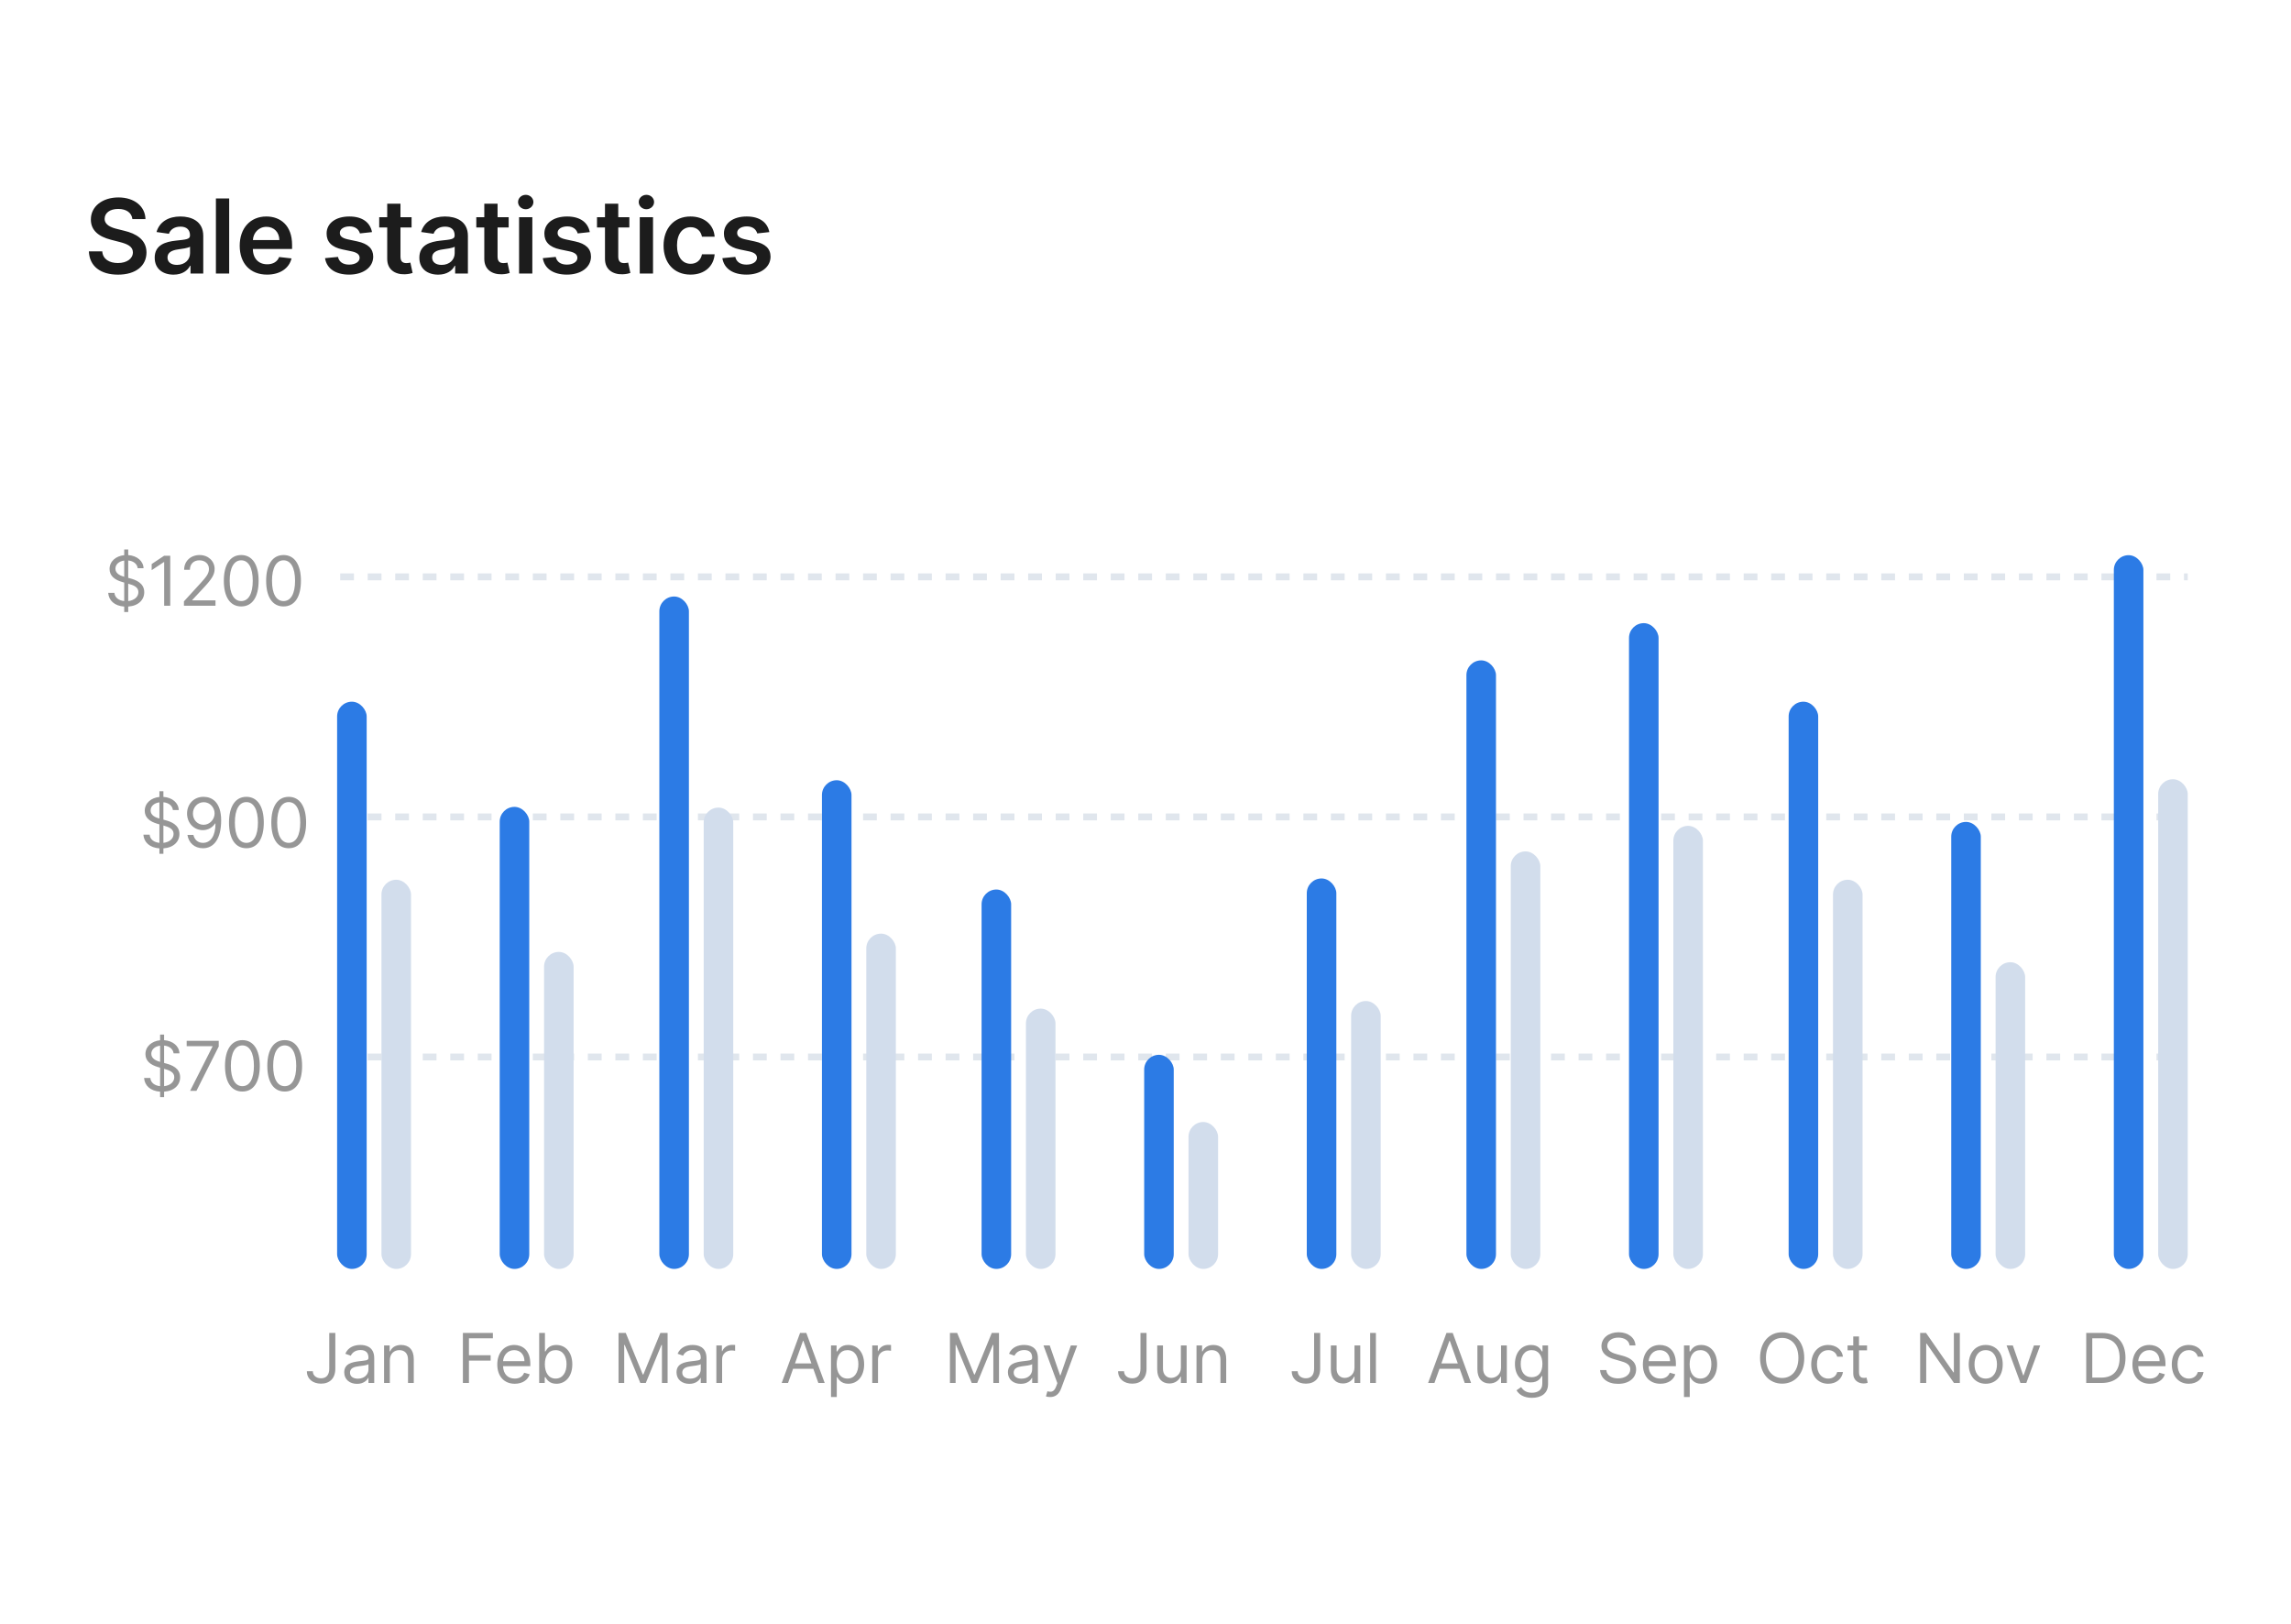 <svg width="333" height="236" viewBox="0 0 333 236" fill="none" xmlns="http://www.w3.org/2000/svg">
<g filter="url(#filter0_d_1200_8612)">
<rect x="3" y="2" width="327" height="230" rx="6" fill="white"/>
</g>
<path d="M19.242 31.842H21.144C21.106 29.999 19.535 28.694 17.212 28.694C14.922 28.694 13.201 29.983 13.207 31.911C13.207 33.477 14.32 34.377 16.115 34.841L17.356 35.16C18.534 35.459 19.311 35.826 19.317 36.673C19.311 37.605 18.427 38.228 17.138 38.228C15.902 38.228 14.943 37.675 14.863 36.529H12.919C12.999 38.697 14.613 39.917 17.154 39.917C19.769 39.917 21.287 38.612 21.293 36.689C21.287 34.798 19.727 33.935 18.086 33.546L17.063 33.291C16.168 33.078 15.199 32.699 15.21 31.788C15.215 30.968 15.95 30.366 17.186 30.366C18.363 30.366 19.141 30.915 19.242 31.842ZM25.224 39.917C26.507 39.917 27.274 39.315 27.626 38.628H27.69V39.752H29.544V34.276C29.544 32.114 27.78 31.464 26.22 31.464C24.499 31.464 23.178 32.231 22.752 33.722L24.552 33.978C24.744 33.419 25.288 32.939 26.23 32.939C27.125 32.939 27.615 33.397 27.615 34.202V34.233C27.615 34.788 27.035 34.814 25.591 34.969C24.004 35.139 22.486 35.613 22.486 37.456C22.486 39.065 23.663 39.917 25.224 39.917ZM25.724 38.5C24.92 38.5 24.345 38.133 24.345 37.424C24.345 36.684 24.989 36.375 25.852 36.252C26.358 36.183 27.37 36.055 27.621 35.853V36.817C27.621 37.728 26.886 38.5 25.724 38.5ZM33.311 28.843H31.383V39.752H33.311V28.843ZM38.816 39.912C40.723 39.912 42.033 38.98 42.374 37.557L40.574 37.355C40.313 38.047 39.673 38.41 38.843 38.41C37.596 38.41 36.77 37.589 36.754 36.188H42.454V35.597C42.454 32.726 40.728 31.464 38.715 31.464C36.371 31.464 34.842 33.184 34.842 35.709C34.842 38.276 36.35 39.912 38.816 39.912ZM36.76 34.889C36.818 33.845 37.591 32.966 38.741 32.966C39.849 32.966 40.595 33.775 40.606 34.889H36.76ZM54.073 33.733C53.806 32.348 52.698 31.464 50.781 31.464C48.81 31.464 47.468 32.433 47.473 33.946C47.468 35.139 48.203 35.927 49.774 36.252L51.17 36.545C51.921 36.71 52.272 37.014 52.272 37.477C52.272 38.037 51.665 38.458 50.749 38.458C49.864 38.458 49.289 38.074 49.124 37.339L47.244 37.52C47.483 39.022 48.746 39.912 50.754 39.912C52.8 39.912 54.243 38.852 54.248 37.302C54.243 36.135 53.492 35.421 51.947 35.086L50.552 34.788C49.721 34.601 49.39 34.313 49.396 33.839C49.39 33.285 50.003 32.902 50.807 32.902C51.697 32.902 52.166 33.386 52.315 33.925L54.073 33.733ZM59.824 31.57H58.21V29.61H56.282V31.57H55.12V33.062H56.282V37.611C56.271 39.15 57.39 39.906 58.839 39.864C59.387 39.848 59.765 39.741 59.973 39.672L59.648 38.165C59.542 38.191 59.323 38.239 59.084 38.239C58.599 38.239 58.21 38.069 58.21 37.291V33.062H59.824V31.57ZM63.691 39.917C64.975 39.917 65.742 39.315 66.093 38.628H66.157V39.752H68.011V34.276C68.011 32.114 66.248 31.464 64.687 31.464C62.967 31.464 61.646 32.231 61.219 33.722L63.02 33.978C63.212 33.419 63.755 32.939 64.698 32.939C65.593 32.939 66.083 33.397 66.083 34.202V34.233C66.083 34.788 65.502 34.814 64.059 34.969C62.471 35.139 60.953 35.613 60.953 37.456C60.953 39.065 62.13 39.917 63.691 39.917ZM64.192 38.5C63.387 38.5 62.812 38.133 62.812 37.424C62.812 36.684 63.457 36.375 64.32 36.252C64.826 36.183 65.838 36.055 66.088 35.853V36.817C66.088 37.728 65.353 38.5 64.192 38.5ZM73.936 31.57H72.322V29.61H70.393V31.57H69.232V33.062H70.393V37.611C70.383 39.15 71.501 39.906 72.95 39.864C73.499 39.848 73.877 39.741 74.085 39.672L73.76 38.165C73.653 38.191 73.435 38.239 73.195 38.239C72.71 38.239 72.322 38.069 72.322 37.291V33.062H73.936V31.57ZM75.448 39.752H77.376V31.57H75.448V39.752ZM76.418 30.409C77.03 30.409 77.531 29.94 77.531 29.365C77.531 28.784 77.03 28.316 76.418 28.316C75.8 28.316 75.299 28.784 75.299 29.365C75.299 29.94 75.8 30.409 76.418 30.409ZM85.726 33.733C85.46 32.348 84.352 31.464 82.434 31.464C80.463 31.464 79.121 32.433 79.126 33.946C79.121 35.139 79.856 35.927 81.427 36.252L82.823 36.545C83.574 36.71 83.925 37.014 83.925 37.477C83.925 38.037 83.318 38.458 82.402 38.458C81.518 38.458 80.943 38.074 80.777 37.339L78.897 37.52C79.137 39.022 80.399 39.912 82.407 39.912C84.453 39.912 85.896 38.852 85.902 37.302C85.896 36.135 85.145 35.421 83.601 35.086L82.205 34.788C81.374 34.601 81.044 34.313 81.049 33.839C81.044 33.285 81.656 32.902 82.461 32.902C83.35 32.902 83.819 33.386 83.968 33.925L85.726 33.733ZM91.477 31.57H89.863V29.61H87.935V31.57H86.774V33.062H87.935V37.611C87.924 39.15 89.043 39.906 90.492 39.864C91.04 39.848 91.419 39.741 91.626 39.672L91.302 38.165C91.195 38.191 90.977 38.239 90.737 38.239C90.252 38.239 89.863 38.069 89.863 37.291V33.062H91.477V31.57ZM92.99 39.752H94.918V31.57H92.99V39.752ZM93.959 30.409C94.572 30.409 95.073 29.94 95.073 29.365C95.073 28.784 94.572 28.316 93.959 28.316C93.342 28.316 92.841 28.784 92.841 29.365C92.841 29.94 93.342 30.409 93.959 30.409ZM100.37 39.912C102.426 39.912 103.736 38.692 103.875 36.955H102.032C101.867 37.834 101.233 38.34 100.386 38.34C99.182 38.34 98.404 37.334 98.404 35.661C98.404 34.01 99.198 33.019 100.386 33.019C101.313 33.019 101.883 33.616 102.032 34.404H103.875C103.742 32.63 102.357 31.464 100.359 31.464C97.962 31.464 96.45 33.195 96.45 35.693C96.45 38.17 97.925 39.912 100.37 39.912ZM111.825 33.733C111.559 32.348 110.451 31.464 108.533 31.464C106.562 31.464 105.22 32.433 105.225 33.946C105.22 35.139 105.955 35.927 107.526 36.252L108.922 36.545C109.673 36.71 110.025 37.014 110.025 37.477C110.025 38.037 109.417 38.458 108.501 38.458C107.617 38.458 107.042 38.074 106.876 37.339L104.996 37.52C105.236 39.022 106.498 39.912 108.506 39.912C110.552 39.912 111.995 38.852 112.001 37.302C111.995 36.135 111.244 35.421 109.7 35.086L108.304 34.788C107.473 34.601 107.143 34.313 107.148 33.839C107.143 33.285 107.755 32.902 108.56 32.902C109.449 32.902 109.918 33.386 110.067 33.925L111.825 33.733Z" fill="#1C1C1C"/>
<path d="M305.479 201C307.695 201 308.945 199.622 308.945 197.349C308.945 195.091 307.695 193.727 305.578 193.727H303.234V201H305.479ZM304.115 200.219V194.509H305.521C307.226 194.509 308.092 195.588 308.092 197.349C308.092 199.125 307.226 200.219 305.422 200.219H304.115ZM312.495 201.114C313.603 201.114 314.413 200.56 314.668 199.736L313.859 199.509C313.646 200.077 313.152 200.361 312.495 200.361C311.511 200.361 310.833 199.725 310.794 198.557H314.754V198.202C314.754 196.17 313.546 195.474 312.41 195.474C310.933 195.474 309.952 196.639 309.952 198.315C309.952 199.991 310.918 201.114 312.495 201.114ZM310.794 197.832C310.851 196.984 311.451 196.227 312.41 196.227C313.319 196.227 313.901 196.909 313.901 197.832H310.794ZM318.144 201.114C319.352 201.114 320.147 200.375 320.289 199.409H319.451C319.295 200.006 318.798 200.361 318.144 200.361C317.15 200.361 316.511 199.537 316.511 198.273C316.511 197.037 317.164 196.227 318.144 196.227C318.883 196.227 319.323 196.682 319.451 197.179H320.289C320.147 196.156 319.281 195.474 318.13 195.474C316.653 195.474 315.673 196.639 315.673 198.301C315.673 199.935 316.61 201.114 318.144 201.114Z" fill="#969696"/>
<path d="M284.865 193.727H283.998V199.452H283.927L279.95 193.727H279.098V201H279.978V195.29H280.049L284.012 201H284.865V193.727ZM288.629 201.114C290.106 201.114 291.101 199.991 291.101 198.301C291.101 196.597 290.106 195.474 288.629 195.474C287.152 195.474 286.158 196.597 286.158 198.301C286.158 199.991 287.152 201.114 288.629 201.114ZM288.629 200.361C287.507 200.361 286.996 199.395 286.996 198.301C286.996 197.207 287.507 196.227 288.629 196.227C289.751 196.227 290.263 197.207 290.263 198.301C290.263 199.395 289.751 200.361 288.629 200.361ZM296.545 195.545H295.636L294.13 199.892H294.073L292.568 195.545H291.659L293.676 201H294.528L296.545 195.545Z" fill="#969696"/>
<path d="M67.281 201H68.162V197.747H71.315V196.966H68.162V194.509H71.642V193.727H67.281V201ZM74.823 201.114C75.931 201.114 76.741 200.56 76.996 199.736L76.187 199.509C75.974 200.077 75.48 200.361 74.823 200.361C73.84 200.361 73.161 199.725 73.122 198.557H77.082V198.202C77.082 196.17 75.874 195.474 74.738 195.474C73.261 195.474 72.281 196.639 72.281 198.315C72.281 199.991 73.246 201.114 74.823 201.114ZM73.122 197.832C73.179 196.984 73.779 196.227 74.738 196.227C75.647 196.227 76.23 196.909 76.23 197.832H73.122ZM78.37 201H79.18V200.162H79.279C79.464 200.46 79.819 201.114 80.87 201.114C82.234 201.114 83.186 200.02 83.186 198.287C83.186 196.568 82.234 195.474 80.856 195.474C79.791 195.474 79.464 196.128 79.279 196.412H79.208V193.727H78.37V201ZM79.194 198.273C79.194 197.051 79.734 196.227 80.757 196.227C81.822 196.227 82.347 197.122 82.347 198.273C82.347 199.438 81.808 200.361 80.757 200.361C79.748 200.361 79.194 199.509 79.194 198.273Z" fill="#969696"/>
<path d="M89.905 193.727V201H90.729V195.474H90.8L93.073 201H93.868L96.141 195.474H96.212V201H97.036V193.727H95.985L93.513 199.764H93.428L90.956 193.727H89.905ZM100.193 201.128C101.145 201.128 101.642 200.616 101.812 200.261H101.855V201H102.693V197.406C102.693 195.673 101.372 195.474 100.676 195.474C99.852 195.474 98.915 195.759 98.489 196.753L99.284 197.037C99.469 196.639 99.906 196.213 100.705 196.213C101.475 196.213 101.855 196.621 101.855 197.321V197.349C101.855 197.754 101.443 197.719 100.449 197.847C99.437 197.978 98.332 198.202 98.332 199.452C98.332 200.517 99.156 201.128 100.193 201.128ZM100.321 200.375C99.653 200.375 99.17 200.077 99.17 199.494C99.17 198.855 99.753 198.656 100.406 198.571C100.761 198.528 101.713 198.429 101.855 198.259V199.026C101.855 199.707 101.315 200.375 100.321 200.375ZM104.123 201H104.961V197.548C104.961 196.81 105.543 196.27 106.339 196.27C106.562 196.27 106.793 196.312 106.85 196.327V195.474C106.754 195.467 106.534 195.46 106.41 195.46C105.756 195.46 105.188 195.83 104.989 196.369H104.932V195.545H104.123V201Z" fill="#969696"/>
<path d="M114.543 201L115.275 198.94H118.215L118.947 201H119.87L117.2 193.727H116.29L113.62 201H114.543ZM115.552 198.159L116.717 194.878H116.773L117.938 198.159H115.552ZM120.789 203.045H121.627V200.162H121.698C121.883 200.46 122.238 201.114 123.289 201.114C124.653 201.114 125.605 200.02 125.605 198.287C125.605 196.568 124.653 195.474 123.275 195.474C122.21 195.474 121.883 196.128 121.698 196.412H121.599V195.545H120.789V203.045ZM121.613 198.273C121.613 197.051 122.153 196.227 123.176 196.227C124.241 196.227 124.766 197.122 124.766 198.273C124.766 199.438 124.227 200.361 123.176 200.361C122.167 200.361 121.613 199.509 121.613 198.273ZM126.783 201H127.621V197.548C127.621 196.81 128.203 196.27 128.999 196.27C129.223 196.27 129.453 196.312 129.51 196.327V195.474C129.414 195.467 129.194 195.46 129.07 195.46C128.416 195.46 127.848 195.83 127.649 196.369H127.593V195.545H126.783V201Z" fill="#969696"/>
<path d="M138.075 193.727V201H138.899V195.474H138.97L141.243 201H142.038L144.311 195.474H144.382V201H145.206V193.727H144.155L141.683 199.764H141.598L139.126 193.727H138.075ZM148.363 201.128C149.315 201.128 149.812 200.616 149.982 200.261H150.025V201H150.863V197.406C150.863 195.673 149.542 195.474 148.846 195.474C148.022 195.474 147.085 195.759 146.659 196.753L147.454 197.037C147.639 196.639 148.075 196.213 148.874 196.213C149.645 196.213 150.025 196.621 150.025 197.321V197.349C150.025 197.754 149.613 197.719 148.619 197.847C147.607 197.978 146.502 198.202 146.502 199.452C146.502 200.517 147.326 201.128 148.363 201.128ZM148.491 200.375C147.823 200.375 147.34 200.077 147.34 199.494C147.34 198.855 147.923 198.656 148.576 198.571C148.931 198.528 149.883 198.429 150.025 198.259V199.026C150.025 199.707 149.485 200.375 148.491 200.375ZM152.637 203.045C153.394 203.045 153.926 202.644 154.242 201.795L156.565 195.56L155.649 195.545L154.143 199.892H154.086L152.58 195.545H151.671L153.688 201.028L153.532 201.455C153.227 202.286 152.85 202.364 152.239 202.207L152.026 202.946C152.112 202.989 152.353 203.045 152.637 203.045Z" fill="#969696"/>
<path d="M165.77 193.727V198.926C165.77 199.832 165.337 200.318 164.577 200.318C163.885 200.318 163.384 199.913 163.384 199.295H162.517C162.517 200.414 163.384 201.099 164.577 201.099C165.841 201.099 166.651 200.322 166.651 198.926V193.727H165.77ZM171.64 198.77C171.64 199.793 170.859 200.261 170.234 200.261C169.538 200.261 169.04 199.75 169.04 198.955V195.545H168.202V199.011C168.202 200.403 168.941 201.071 169.964 201.071C170.788 201.071 171.327 200.631 171.583 200.077H171.64V201H172.478V195.545H171.64V198.77ZM174.751 197.719C174.751 196.767 175.34 196.227 176.143 196.227C176.921 196.227 177.393 196.735 177.393 197.591V201H178.231V197.534C178.231 196.142 177.489 195.474 176.384 195.474C175.561 195.474 175.049 195.844 174.794 196.398H174.723V195.545H173.913V201H174.751V197.719Z" fill="#969696"/>
<path d="M191.009 193.727V198.926C191.009 199.832 190.575 200.318 189.815 200.318C189.123 200.318 188.622 199.913 188.622 199.295H187.756C187.756 200.414 188.622 201.099 189.815 201.099C191.08 201.099 191.889 200.322 191.889 198.926V193.727H191.009ZM196.878 198.77C196.878 199.793 196.097 200.261 195.472 200.261C194.776 200.261 194.279 199.75 194.279 198.955V195.545H193.441V199.011C193.441 200.403 194.179 201.071 195.202 201.071C196.026 201.071 196.566 200.631 196.821 200.077H196.878V201H197.716V195.545H196.878V198.77ZM199.989 193.727H199.151V201H199.989V193.727Z" fill="#969696"/>
<path d="M208.498 201L209.23 198.94H212.17L212.902 201H213.825L211.155 193.727H210.246L207.575 201H208.498ZM209.507 198.159L210.672 194.878H210.729L211.893 198.159H209.507ZM218.182 198.77C218.182 199.793 217.401 200.261 216.776 200.261C216.08 200.261 215.582 199.75 215.582 198.955V195.545H214.744V199.011C214.744 200.403 215.483 201.071 216.506 201.071C217.33 201.071 217.869 200.631 218.125 200.077H218.182V201H219.02V195.545H218.182V198.77ZM222.657 203.159C223.963 203.159 225.014 202.562 225.014 201.156V195.545H224.205V196.412H224.12C223.935 196.128 223.594 195.474 222.529 195.474C221.151 195.474 220.199 196.568 220.199 198.244C220.199 199.949 221.193 200.915 222.514 200.915C223.58 200.915 223.921 200.29 224.105 199.991H224.176V201.099C224.176 202.009 223.537 202.42 222.657 202.42C221.666 202.42 221.318 201.898 221.094 201.597L220.426 202.065C220.767 202.637 221.439 203.159 222.657 203.159ZM222.628 200.162C221.577 200.162 221.037 199.366 221.037 198.23C221.037 197.122 221.563 196.227 222.628 196.227C223.651 196.227 224.191 197.051 224.191 198.23C224.191 199.438 223.637 200.162 222.628 200.162Z" fill="#969696"/>
<path d="M236.863 195.545H237.715C237.676 194.448 236.664 193.628 235.258 193.628C233.866 193.628 232.772 194.438 232.772 195.659C232.772 196.639 233.482 197.222 234.619 197.548L235.514 197.804C236.281 198.017 236.962 198.287 236.962 199.011C236.962 199.807 236.195 200.332 235.187 200.332C234.32 200.332 233.553 199.949 233.482 199.125H232.573C232.658 200.318 233.624 201.128 235.187 201.128C236.863 201.128 237.815 200.205 237.815 199.026C237.815 197.662 236.522 197.222 235.769 197.023L235.031 196.824C234.491 196.682 233.624 196.398 233.624 195.616C233.624 194.92 234.264 194.409 235.229 194.409C236.11 194.409 236.778 194.828 236.863 195.545ZM241.336 201.114C242.444 201.114 243.254 200.56 243.509 199.736L242.7 199.509C242.486 200.077 241.993 200.361 241.336 200.361C240.352 200.361 239.674 199.725 239.635 198.557H243.594V198.202C243.594 196.17 242.387 195.474 241.251 195.474C239.773 195.474 238.793 196.639 238.793 198.315C238.793 199.991 239.759 201.114 241.336 201.114ZM239.635 197.832C239.692 196.984 240.292 196.227 241.251 196.227C242.16 196.227 242.742 196.909 242.742 197.832H239.635ZM244.769 203.045H245.607V200.162H245.678C245.863 200.46 246.218 201.114 247.269 201.114C248.633 201.114 249.585 200.02 249.585 198.287C249.585 196.568 248.633 195.474 247.255 195.474C246.19 195.474 245.863 196.128 245.678 196.412H245.579V195.545H244.769V203.045ZM245.593 198.273C245.593 197.051 246.133 196.227 247.156 196.227C248.221 196.227 248.747 197.122 248.747 198.273C248.747 199.438 248.207 200.361 247.156 200.361C246.147 200.361 245.593 199.509 245.593 198.273Z" fill="#969696"/>
<path d="M262.25 197.364C262.25 195.062 260.9 193.628 259.039 193.628C257.179 193.628 255.829 195.062 255.829 197.364C255.829 199.665 257.179 201.099 259.039 201.099C260.9 201.099 262.25 199.665 262.25 197.364ZM261.397 197.364C261.397 199.253 260.36 200.276 259.039 200.276C257.718 200.276 256.681 199.253 256.681 197.364C256.681 195.474 257.718 194.452 259.039 194.452C260.36 194.452 261.397 195.474 261.397 197.364ZM265.733 201.114C266.94 201.114 267.736 200.375 267.878 199.409H267.039C266.883 200.006 266.386 200.361 265.733 200.361C264.738 200.361 264.099 199.537 264.099 198.273C264.099 197.037 264.753 196.227 265.733 196.227C266.471 196.227 266.912 196.682 267.039 197.179H267.878C267.736 196.156 266.869 195.474 265.718 195.474C264.241 195.474 263.261 196.639 263.261 198.301C263.261 199.935 264.199 201.114 265.733 201.114ZM271.375 195.545H270.21V194.239H269.372V195.545H268.548V196.256H269.372V199.665C269.372 200.616 270.139 201.071 270.849 201.071C271.162 201.071 271.361 201.014 271.474 200.972L271.304 200.219C271.233 200.233 271.119 200.261 270.935 200.261C270.565 200.261 270.21 200.148 270.21 199.438V196.256H271.375V195.545Z" fill="#969696"/>
<path d="M47.858 193.727V198.926C47.858 199.832 47.425 200.318 46.665 200.318C45.973 200.318 45.472 199.913 45.472 199.295H44.605C44.605 200.414 45.472 201.099 46.665 201.099C47.929 201.099 48.739 200.322 48.739 198.926V193.727H47.858ZM51.895 201.128C52.847 201.128 53.344 200.616 53.515 200.261H53.557V201H54.395V197.406C54.395 195.673 53.074 195.474 52.378 195.474C51.554 195.474 50.617 195.759 50.191 196.753L50.986 197.037C51.171 196.639 51.608 196.213 52.407 196.213C53.177 196.213 53.557 196.621 53.557 197.321V197.349C53.557 197.754 53.145 197.719 52.151 197.847C51.139 197.978 50.035 198.202 50.035 199.452C50.035 200.517 50.858 201.128 51.895 201.128ZM52.023 200.375C51.355 200.375 50.873 200.077 50.873 199.494C50.873 198.855 51.455 198.656 52.108 198.571C52.464 198.528 53.415 198.429 53.557 198.259V199.026C53.557 199.707 53.017 200.375 52.023 200.375ZM56.663 197.719C56.663 196.767 57.252 196.227 58.055 196.227C58.833 196.227 59.305 196.735 59.305 197.591V201H60.143V197.534C60.143 196.142 59.401 195.474 58.297 195.474C57.473 195.474 56.961 195.844 56.706 196.398H56.635V195.545H55.825V201H56.663V197.719Z" fill="#969696"/>
<line x1="49.447" y1="83.842" x2="317.991" y2="83.842" stroke="#E0E6ED" stroke-dasharray="2 2"/>
<line x1="49.447" y1="118.731" x2="314.603" y2="118.731" stroke="#E0E6ED" stroke-dasharray="2 2"/>
<line x1="49.447" y1="153.62" x2="314.603" y2="153.62" stroke="#E0E6ED" stroke-dasharray="2 2"/>
<path d="M18.055 88.95H18.637V88.158C20.129 88.055 20.967 87.174 20.967 86.066C20.967 84.703 19.674 84.262 18.921 84.063L18.637 83.985V81.46C19.39 81.535 19.937 81.94 20.015 82.586H20.867C20.832 81.549 19.923 80.761 18.637 80.675V79.859H18.055V80.686C16.837 80.81 15.924 81.585 15.924 82.7C15.924 83.68 16.634 84.262 17.771 84.589L18.055 84.671V87.359C17.309 87.281 16.698 86.897 16.634 86.165H15.725C15.807 87.284 16.659 88.065 18.055 88.158V88.95ZM18.637 87.359V84.837L18.666 84.844C19.433 85.058 20.115 85.328 20.115 86.052C20.115 86.766 19.497 87.263 18.637 87.359ZM18.055 83.829C17.515 83.676 16.776 83.378 16.776 82.657C16.776 82.043 17.274 81.574 18.055 81.471V83.829ZM24.744 80.768H23.863L22.045 81.975V82.87L23.82 81.691H23.863V88.04H24.744V80.768ZM26.735 88.04H31.323V87.259H27.943V87.203L29.576 85.455C30.826 84.117 31.196 83.492 31.196 82.685C31.196 81.563 30.287 80.668 29.008 80.668C27.733 80.668 26.764 81.535 26.764 82.813H27.602C27.602 81.986 28.138 81.435 28.98 81.435C29.768 81.435 30.372 81.918 30.372 82.685C30.372 83.357 29.978 83.854 29.136 84.773L26.735 87.401V88.04ZM35.062 88.14C36.667 88.14 37.591 86.78 37.591 84.404C37.591 82.046 36.653 80.668 35.062 80.668C33.471 80.668 32.534 82.046 32.534 84.404C32.534 86.78 33.457 88.14 35.062 88.14ZM35.062 87.359C34.004 87.359 33.386 86.297 33.386 84.404C33.386 82.515 34.011 81.435 35.062 81.435C36.113 81.435 36.738 82.515 36.738 84.404C36.738 86.297 36.12 87.359 35.062 87.359ZM41.212 88.14C42.817 88.14 43.741 86.78 43.741 84.404C43.741 82.046 42.803 80.668 41.212 80.668C39.621 80.668 38.684 82.046 38.684 84.404C38.684 86.78 39.607 88.14 41.212 88.14ZM41.212 87.359C40.154 87.359 39.536 86.297 39.536 84.404C39.536 82.515 40.161 81.435 41.212 81.435C42.263 81.435 42.888 82.515 42.888 84.404C42.888 86.297 42.27 87.359 41.212 87.359Z" fill="#969696"/>
<path d="M23.17 124.091H23.752V123.299C25.244 123.196 26.082 122.315 26.082 121.207C26.082 119.844 24.789 119.403 24.037 119.204L23.752 119.126V116.601C24.505 116.676 25.052 117.081 25.13 117.727H25.983C25.947 116.69 25.038 115.902 23.752 115.817V115H23.17V115.827C21.952 115.952 21.039 116.726 21.039 117.841C21.039 118.821 21.75 119.403 22.886 119.73L23.17 119.812V122.5C22.424 122.422 21.814 122.038 21.75 121.307H20.84C20.922 122.425 21.774 123.206 23.17 123.299V124.091ZM23.752 122.5V119.979L23.781 119.986C24.548 120.199 25.23 120.469 25.23 121.193C25.23 121.907 24.612 122.404 23.752 122.5ZM23.17 118.97C22.63 118.817 21.892 118.519 21.892 117.798C21.892 117.184 22.389 116.715 23.17 116.612V118.97ZM29.617 115.809C28.14 115.792 27.189 116.903 27.189 118.238C27.189 119.645 28.225 120.653 29.475 120.653C30.228 120.653 30.867 120.284 31.265 119.687H31.322C31.322 121.477 30.626 122.5 29.504 122.5C28.737 122.5 28.268 122.017 28.112 121.349H27.245C27.416 122.5 28.282 123.281 29.504 123.281C31.137 123.281 32.146 121.832 32.146 119.247C32.146 116.577 30.811 115.824 29.617 115.809ZM29.617 116.591C30.526 116.591 31.194 117.372 31.194 118.224C31.194 119.091 30.484 119.872 29.589 119.872C28.694 119.872 28.041 119.148 28.041 118.238C28.041 117.329 28.723 116.591 29.617 116.591ZM35.815 123.281C37.42 123.281 38.343 121.921 38.343 119.545C38.343 117.187 37.405 115.809 35.815 115.809C34.224 115.809 33.286 117.187 33.286 119.545C33.286 121.921 34.209 123.281 35.815 123.281ZM35.815 122.5C34.756 122.5 34.138 121.438 34.138 119.545C34.138 117.656 34.763 116.577 35.815 116.577C36.866 116.577 37.491 117.656 37.491 119.545C37.491 121.438 36.873 122.5 35.815 122.5ZM41.965 123.281C43.57 123.281 44.493 121.921 44.493 119.545C44.493 117.187 43.555 115.809 41.965 115.809C40.374 115.809 39.436 117.187 39.436 119.545C39.436 121.921 40.359 123.281 41.965 123.281ZM41.965 122.5C40.906 122.5 40.288 121.438 40.288 119.545C40.288 117.656 40.913 116.577 41.965 116.577C43.016 116.577 43.641 117.656 43.641 119.545C43.641 121.438 43.023 122.5 41.965 122.5Z" fill="#969696"/>
<path d="M23.271 159.454H23.854V158.662C25.345 158.559 26.183 157.678 26.183 156.57C26.183 155.206 24.891 154.766 24.138 154.567L23.854 154.489V151.964C24.607 152.039 25.154 152.444 25.232 153.09H26.084C26.048 152.053 25.139 151.265 23.854 151.179V150.363H23.271V151.19C22.053 151.314 21.141 152.088 21.141 153.204C21.141 154.184 21.851 154.766 22.987 155.093L23.271 155.174V157.863C22.526 157.784 21.915 157.401 21.851 156.669H20.942C21.023 157.788 21.876 158.569 23.271 158.662V159.454ZM23.854 157.863V155.341L23.882 155.348C24.649 155.561 25.331 155.831 25.331 156.556C25.331 157.27 24.713 157.767 23.854 157.863ZM23.271 154.333C22.732 154.18 21.993 153.882 21.993 153.161C21.993 152.547 22.49 152.078 23.271 151.975V154.333ZM27.631 158.544H28.554L31.793 152.096V151.272H27.134V152.053H30.884V152.11L27.631 158.544ZM35.232 158.644C36.837 158.644 37.761 157.284 37.761 154.908C37.761 152.55 36.823 151.172 35.232 151.172C33.641 151.172 32.704 152.55 32.704 154.908C32.704 157.284 33.627 158.644 35.232 158.644ZM35.232 157.863C34.174 157.863 33.556 156.801 33.556 154.908C33.556 153.019 34.181 151.939 35.232 151.939C36.283 151.939 36.908 153.019 36.908 154.908C36.908 156.801 36.291 157.863 35.232 157.863ZM41.382 158.644C42.987 158.644 43.911 157.284 43.911 154.908C43.911 152.55 42.973 151.172 41.382 151.172C39.791 151.172 38.854 152.55 38.854 154.908C38.854 157.284 39.777 158.644 41.382 158.644ZM41.382 157.863C40.324 157.863 39.706 156.801 39.706 154.908C39.706 153.019 40.331 151.939 41.382 151.939C42.433 151.939 43.058 153.019 43.058 154.908C43.058 156.801 42.441 157.863 41.382 157.863Z" fill="#969696"/>
<rect x="72.633" y="117.27" width="4.297" height="67.155" rx="2.148" fill="#2C7BE5"/>
<rect x="95.837" y="86.695" width="4.297" height="97.729" rx="2.148" fill="#2C7BE5"/>
<rect x="119.47" y="113.397" width="4.297" height="71.027" rx="2.148" fill="#2C7BE5"/>
<rect x="142.674" y="129.281" width="4.297" height="55.143" rx="2.148" fill="#2C7BE5"/>
<rect x="166.308" y="153.304" width="4.297" height="31.12" rx="2.148" fill="#2C7BE5"/>
<rect x="189.942" y="127.673" width="4.297" height="56.752" rx="2.148" fill="#2C7BE5"/>
<rect x="213.146" y="95.977" width="4.297" height="88.448" rx="2.148" fill="#2C7BE5"/>
<rect x="236.778" y="90.567" width="4.297" height="93.857" rx="2.148" fill="#2C7BE5"/>
<rect x="259.981" y="101.982" width="4.297" height="82.442" rx="2.148" fill="#2C7BE5"/>
<rect x="283.615" y="119.454" width="4.297" height="64.971" rx="2.148" fill="#2C7BE5"/>
<rect x="307.249" y="80.689" width="4.297" height="103.735" rx="2.148" fill="#2C7BE5"/>
<rect x="49" y="101.982" width="4.297" height="82.442" rx="2.148" fill="#2C7BE5"/>
<rect x="79.079" y="138.35" width="4.297" height="46.075" rx="2.148" fill="#D2DDEC"/>
<rect x="102.283" y="117.373" width="4.297" height="67.052" rx="2.148" fill="#D2DDEC"/>
<rect x="125.917" y="135.693" width="4.297" height="48.731" rx="2.148" fill="#D2DDEC"/>
<rect x="149.12" y="146.591" width="4.297" height="37.834" rx="2.148" fill="#D2DDEC"/>
<rect x="172.753" y="163.072" width="4.297" height="21.352" rx="2.148" fill="#D2DDEC"/>
<rect x="196.387" y="145.487" width="4.297" height="38.937" rx="2.148" fill="#D2DDEC"/>
<rect x="219.591" y="123.741" width="4.297" height="60.684" rx="2.148" fill="#D2DDEC"/>
<rect x="243.224" y="120.029" width="4.297" height="64.395" rx="2.148" fill="#D2DDEC"/>
<rect x="266.427" y="127.861" width="4.297" height="56.563" rx="2.148" fill="#D2DDEC"/>
<rect x="290.061" y="139.848" width="4.297" height="44.576" rx="2.148" fill="#D2DDEC"/>
<rect x="313.694" y="113.252" width="4.297" height="71.172" rx="2.148" fill="#D2DDEC"/>
<rect x="55.445" y="127.861" width="4.297" height="56.563" rx="2.148" fill="#D2DDEC"/>
<defs>
<filter id="filter0_d_1200_8612" x="0" y="0" width="333" height="236" filterUnits="userSpaceOnUse" color-interpolation-filters="sRGB">
<feFlood flood-opacity="0" result="BackgroundImageFix"/>
<feColorMatrix in="SourceAlpha" type="matrix" values="0 0 0 0 0 0 0 0 0 0 0 0 0 0 0 0 0 0 127 0" result="hardAlpha"/>
<feOffset dy="1"/>
<feGaussianBlur stdDeviation="1.5"/>
<feColorMatrix type="matrix" values="0 0 0 0 0.895 0 0 0 0 0.895 0 0 0 0 0.895 0 0 0 0.3 0"/>
<feBlend mode="normal" in2="BackgroundImageFix" result="effect1_dropShadow_1200_8612"/>
<feBlend mode="normal" in="SourceGraphic" in2="effect1_dropShadow_1200_8612" result="shape"/>
</filter>
</defs>
</svg>
